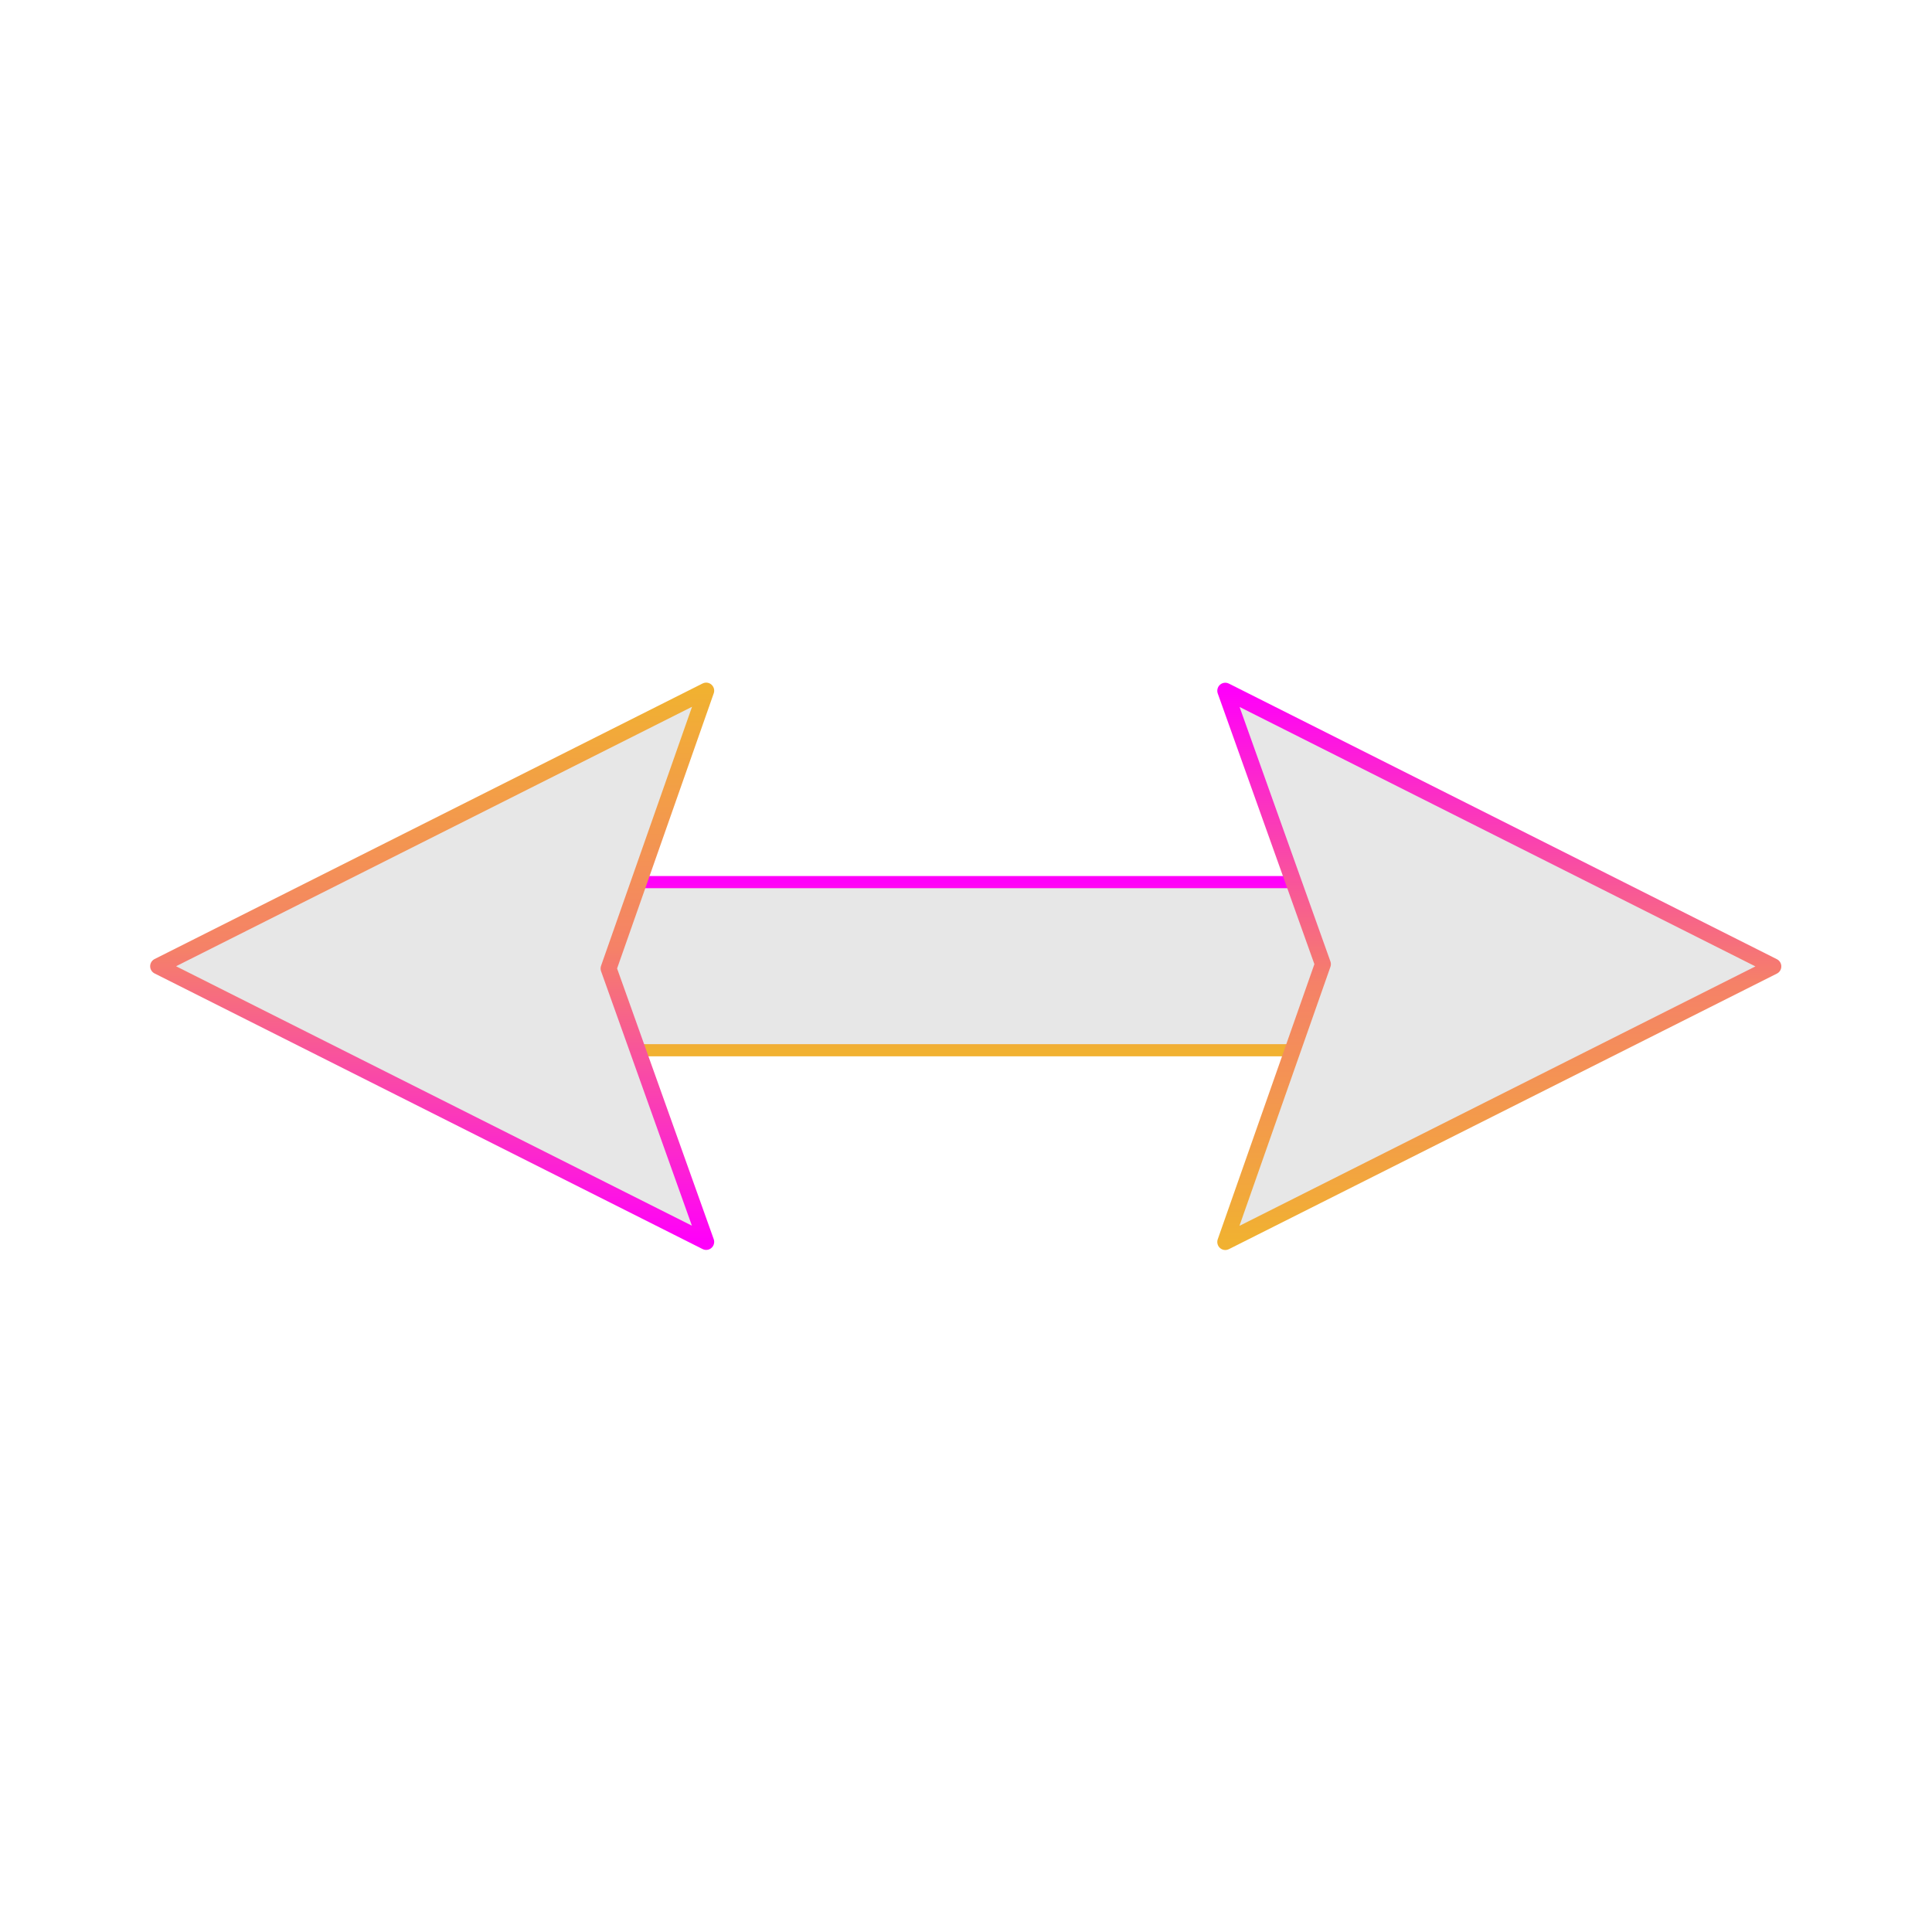 <?xml version="1.0" encoding="UTF-8" standalone="no"?>
<!DOCTYPE svg PUBLIC "-//W3C//DTD SVG 1.1//EN" "http://www.w3.org/Graphics/SVG/1.1/DTD/svg11.dtd">
<svg width="100%" height="100%" viewBox="0 0 48 48" version="1.1" xmlns="http://www.w3.org/2000/svg" xmlns:xlink="http://www.w3.org/1999/xlink" xml:space="preserve" xmlns:serif="http://www.serif.com/" style="fill-rule:evenodd;clip-rule:evenodd;stroke-linecap:round;stroke-linejoin:round;stroke-miterlimit:1.5;">
    <g transform="matrix(7.92136e-17,1.294,-1.294,7.92136e-17,50.294,-7.048)">
        <g transform="matrix(1.231,0,0,1.972,-6.673,-17.845)">
            <path d="M26.226,14.968C26.226,14.517 25.639,14.15 24.915,14.15C24.191,14.15 23.604,14.517 23.604,14.968L23.604,23.7C23.604,24.152 24.191,24.518 24.915,24.518C25.639,24.518 26.226,24.152 26.226,23.7L26.226,14.968Z" style="fill:rgb(231,231,231);stroke:url(#_Linear1);stroke-width:0.19px;"/>
        </g>
        <g transform="matrix(0.883,0,0,0.878,1.53,-2.999)">
            <path d="M25.449,8.905L31.441,20.889L25.4,18.755L19.456,20.889L25.449,8.905Z" style="fill:rgb(231,231,231);stroke:url(#_Linear2);stroke-width:0.35px;"/>
        </g>
        <g transform="matrix(-0.883,-1.0813e-16,1.07507e-16,-0.878,46.47,43.649)">
            <path d="M25.449,8.905L31.441,20.889L25.4,18.755L19.456,20.889L25.449,8.905Z" style="fill:rgb(231,231,231);stroke:url(#_Linear3);stroke-width:0.35px;"/>
        </g>
    </g>
    <defs>
        <linearGradient id="_Linear1" x1="0" y1="0" x2="1" y2="0" gradientUnits="userSpaceOnUse" gradientTransform="matrix(2.623,0,0,2.623,23.604,19.334)"><stop offset="0" style="stop-color:rgb(255,0,250);stop-opacity:1"/><stop offset="0.53" style="stop-color:rgb(245,129,104);stop-opacity:1"/><stop offset="1" style="stop-color:rgb(241,177,49);stop-opacity:1"/></linearGradient>
        <linearGradient id="_Linear2" x1="0" y1="0" x2="1" y2="0" gradientUnits="userSpaceOnUse" gradientTransform="matrix(11.985,0,0,11.985,19.456,14.897)"><stop offset="0" style="stop-color:rgb(255,0,250);stop-opacity:1"/><stop offset="0.53" style="stop-color:rgb(245,129,104);stop-opacity:1"/><stop offset="1" style="stop-color:rgb(241,177,49);stop-opacity:1"/></linearGradient>
        <linearGradient id="_Linear3" x1="0" y1="0" x2="1" y2="0" gradientUnits="userSpaceOnUse" gradientTransform="matrix(11.985,0,0,11.985,19.456,14.897)"><stop offset="0" style="stop-color:rgb(255,0,250);stop-opacity:1"/><stop offset="0.53" style="stop-color:rgb(245,129,104);stop-opacity:1"/><stop offset="1" style="stop-color:rgb(241,177,49);stop-opacity:1"/></linearGradient>
    </defs>
</svg>
